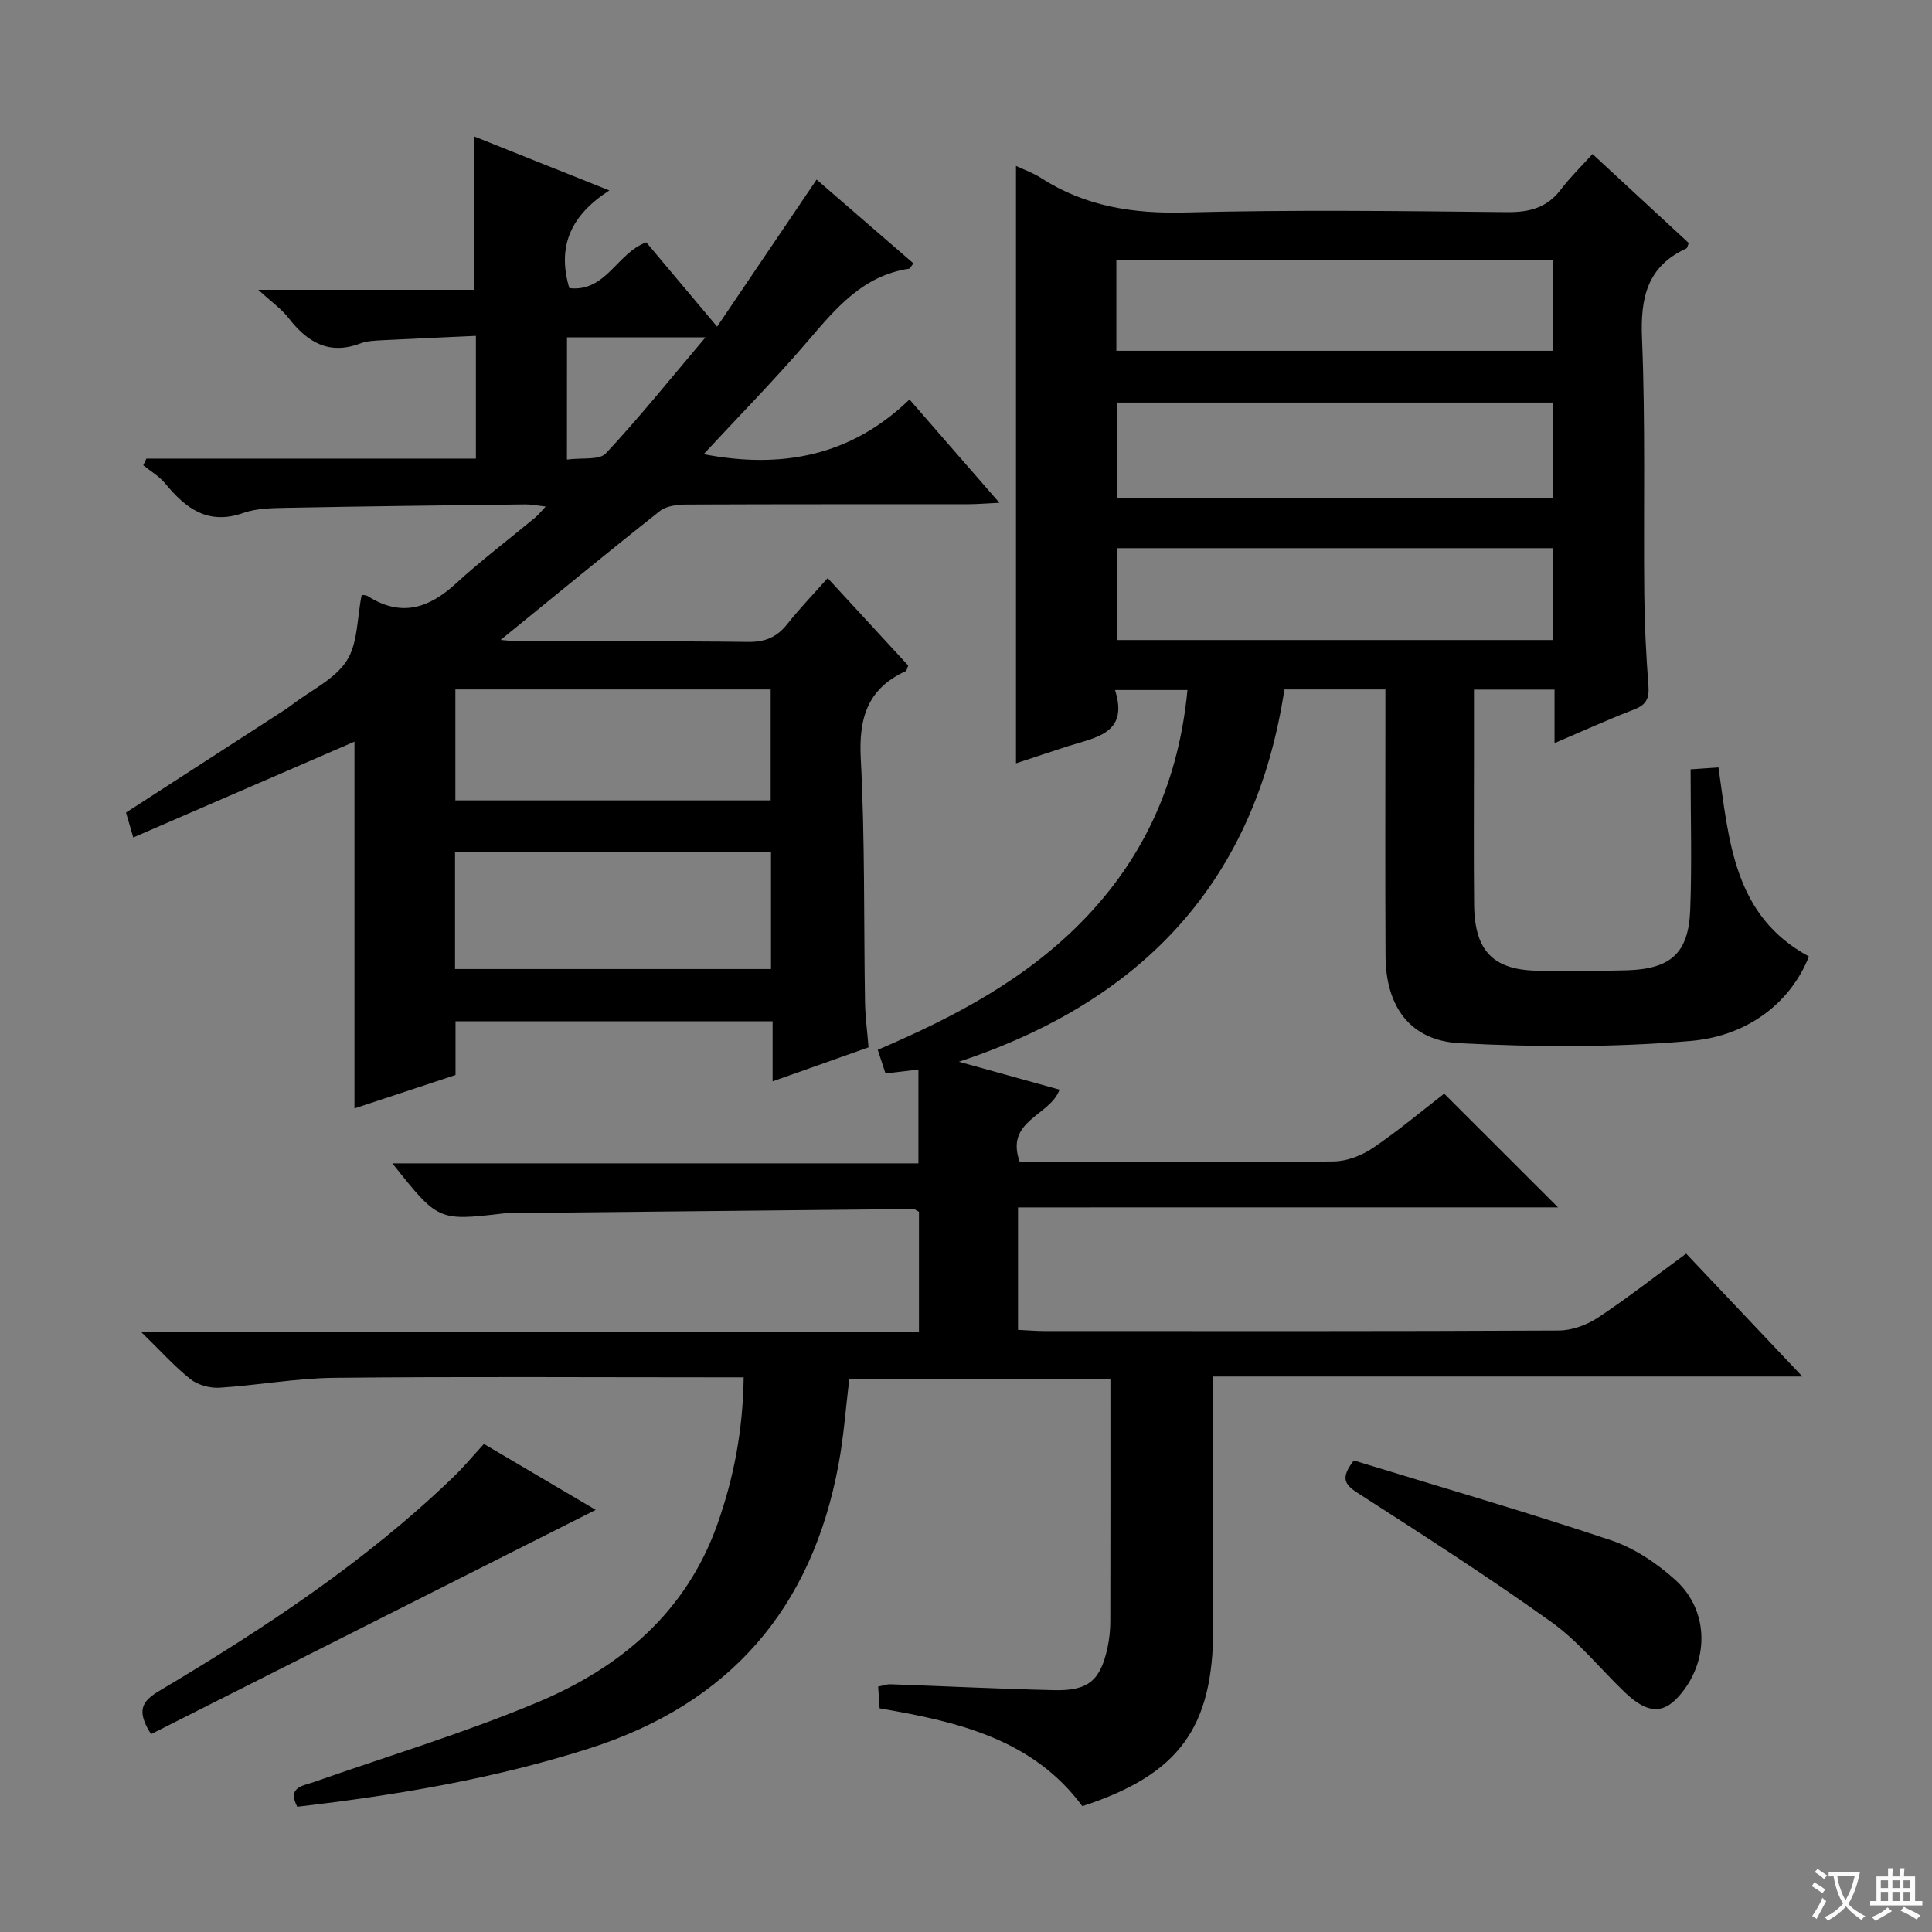 <svg enable-background="new 0 0 400 400" viewBox="0 0 400 400" xmlns="http://www.w3.org/2000/svg"><rect x="0" y="0" width="400" height="400" fill="#808080" stroke="none"/><path d="m377.9 391.2c-.2.3-.4.5-.6.8-.7-.6-1.4-1-2.2-1.5.2-.3.4-.5.5-.8.6.4 1.4.8 2.3 1.5zm-1.8 6.1c-.2-.2-.5-.4-.9-.6.4-.6.8-1.2 1.2-1.9s.7-1.3.9-1.9c.3.3.5.5.8.7-.7 1.3-1.4 2.6-2 3.7zm2.2-9c-.3.3-.5.5-.6.8-.6-.6-1.3-1.1-2-1.5.3-.3.5-.5.6-.7.6.5 1.3.9 2 1.4zm.3.2v-.9h2 4.5c-.3 1.3-.6 2.5-1 3.6s-.9 2.1-1.4 3c.4.5 1 1 1.6 1.4s1.2.8 1.9 1.1c-.3.2-.5.4-.8.8-.4-.3-1-.7-1.6-1.2s-1.2-1.1-1.6-1.6c-.5.6-1.1 1.1-1.7 1.6s-1.4.9-2.1 1.4c-.1-.3-.3-.5-.7-.8.6-.2 1.2-.5 1.9-1s1.4-1.1 2-1.8c-.5-.8-.9-1.6-1.2-2.5s-.6-2-.8-3.2c-.4.1-.7.1-1 .1zm2.5 2.7c.3 1 .7 1.7 1 2.2.3-.5.6-1.1 1-2s.6-1.9.9-3h-3.2-.4c.1.9.3 1.8.7 2.8z" fill="#fafbfa"/><path d="m396.5 388.5v1.5 3.6h1.5v.9c-.4 0-1 0-1.7 0h-7.9c-.5 0-.9 0-1.2 0v-.9h1.3v-3.5c0-.7 0-1.2 0-1.6h2.4c0-.8 0-1.4 0-1.7h1c0 .3-.1.8-.1 1.7h1.5c0-.8 0-1.4 0-1.7h1c0 .3-.1.9-.1 1.7zm-8.2 9.2c-.2-.3-.5-.5-.8-.8.8-.3 1.4-.6 1.9-.9s1-.7 1.4-1.1c.3.3.6.5.9.8-1.6 1-2.8 1.6-3.4 2zm2.6-6.8v-1.6h-1.5v1.6zm0 2.7v-1.9h-1.5v1.9zm2.4-2.7v-1.6h-1.5v1.6zm0 2.7v-1.9h-1.5v1.9zm.2 2 .7-.8c.4.2.9.5 1.6.8s1.3.7 1.8 1c-.3.3-.5.5-.8.8-.4-.3-1.5-1-3.3-1.8zm2-4.7v-1.6h-1.4v1.6zm0 2.7v-1.9h-1.4v1.9z" fill="#fafbfa"/><g fill="#010000"><path d="m210.77 249.98v25.35c1.89.09 3.66.24 5.43.25 35.49.01 70.99.07 106.48-.11 2.75-.01 5.84-1.14 8.16-2.67 6.21-4.11 12.08-8.72 18.26-13.25 7.89 8.35 15.52 16.42 24.06 25.44-41.19 0-81.3 0-121.98 0v6.12 45.99c0 20.59-7.05 30.3-27.09 36.85-10.24-13.85-25.73-17.5-41.97-20.25-.1-1.42-.19-2.85-.31-4.51 1-.2 1.78-.51 2.54-.48 11.31.4 22.61.96 33.92 1.22 7.07.16 9.56-1.99 11.04-8.85.38-1.77.56-3.63.57-5.44.04-16.62.02-33.24.02-50.17-18.22 0-35.97 0-54.06 0-.72 5.9-1.14 11.85-2.22 17.68-5.51 29.8-22.46 49.52-51.57 58.83-19.71 6.3-39.92 9.69-60.51 12.09-2.09-4.09 1.08-4.29 3.46-5.12 15.5-5.44 31.29-10.2 46.4-16.55 17.06-7.17 30.69-18.61 37.14-36.87 3.4-9.6 5.28-19.46 5.43-30.37-2.2 0-3.97 0-5.74 0-26.33 0-52.66-.17-78.99.1-7.94.08-15.85 1.55-23.8 2.05-1.98.12-4.45-.55-5.99-1.76-3.25-2.55-6.03-5.69-10.2-9.75h161.01c0-8.94 0-17 0-24.92-.59-.3-.87-.58-1.15-.57-27.97.27-55.94.56-83.91.85-.33 0-.67.04-1 .07-13.47 1.57-13.48 1.57-22.96-10.37h108.91c0-6.85 0-13.02 0-19.42-2.38.28-4.47.52-6.82.8-.51-1.55-.96-2.93-1.6-4.89 15.97-6.83 31.19-14.82 43.3-27.62 12.36-13.07 19.06-28.56 20.82-46.87-4.97 0-9.66 0-15 0 2.91 9.08-4.06 9.8-9.79 11.65-3.6 1.16-7.19 2.37-10.71 3.53 0-41.31 0-82.21 0-123.69 1.73.82 3.58 1.46 5.17 2.49 9.15 5.91 19.07 7.43 29.91 7.15 22.15-.58 44.32-.3 66.48-.07 4.69.05 8.35-.86 11.25-4.69 1.89-2.49 4.16-4.7 6.55-7.34 7.11 6.58 13.55 12.53 19.93 18.43-.23.54-.28 1.01-.49 1.11-8.14 3.74-9.54 10.21-9.19 18.64.73 17.63.29 35.31.47 52.97.06 6.32.38 12.64.86 18.94.19 2.55-.41 3.92-2.89 4.88-5.37 2.07-10.62 4.46-16.55 6.99 0-4.13 0-7.42 0-11.08-5.62 0-10.85 0-16.68 0v13.55c0 10.33-.08 20.66.03 31 .1 9.73 4.1 13.65 13.65 13.66 6 .01 12 .1 18-.09 9.08-.28 12.74-3.55 13.09-12.48.37-9.6.08-19.23.08-29.13 2.57-.17 3.98-.27 5.77-.39 2.18 15.12 3.12 30.74 18.73 39.13-3.54 9-12.06 16.43-24.53 17.5-15.83 1.36-31.89 1.28-47.78.46-10.26-.53-15.3-7.57-15.35-18.05-.09-16.5-.03-32.99-.03-49.49 0-1.79 0-3.58 0-5.7-7.1 0-13.7 0-20.91 0-5.93 39.08-28.59 64.22-67.39 77.08 7.74 2.15 14.11 3.91 20.83 5.78-1.95 5.47-11.37 6.31-8.23 14.98h4.48c20.16 0 40.33.11 60.49-.12 2.74-.03 5.81-1.21 8.12-2.77 5.23-3.53 10.08-7.63 14.79-11.26 7.8 7.8 15.53 15.52 23.56 23.54-37.14.01-74.29.01-111.8.01zm110.78-166.63c-30.28 0-60.28 0-90.32 0v19.84h90.32c0-6.83 0-13.26 0-19.84zm-90.33 49.16h90.22c0-6.53 0-12.73 0-19.02-30.26 0-60.13 0-90.22 0zm-.09-59.88h90.44c0-6.38 0-12.46 0-18.8-30.27 0-60.29 0-90.44 0z"/><path d="m171.36 119.69c5.76 6.26 11.26 12.23 16.67 18.1-.26.62-.3 1.06-.5 1.16-7.89 3.59-9.76 9.68-9.32 18.09.88 16.77.61 33.61.88 50.42.05 2.97.45 5.94.73 9.38-6.36 2.26-12.85 4.56-19.86 7.04 0-4.49 0-8.28 0-12.44-21.92 0-43.49 0-65.65 0v11.13c-7.2 2.38-13.9 4.59-20.92 6.91 0-25.7 0-50.85 0-75.93-15.06 6.52-30.23 13.1-45.8 19.84-.63-2.18-1.11-3.82-1.5-5.16 11.12-7.19 21.99-14.22 32.85-21.25.56-.36 1.1-.76 1.63-1.16 3.84-2.93 8.73-5.18 11.2-9 2.34-3.61 2.14-8.87 3.11-13.62.07.01.81-.07 1.3.24 6.8 4.33 12.53 2.57 18.14-2.57 5.27-4.83 10.99-9.16 16.5-13.73.62-.52 1.13-1.17 2.16-2.27-1.82-.2-3.06-.46-4.3-.44-16.48.2-32.95.39-49.43.71-2.97.06-6.13.09-8.87 1.06-7.3 2.58-11.9-.92-16.16-6.08-1.23-1.5-3.02-2.54-4.56-3.79.22-.46.44-.92.65-1.38h68.22c0-8.65 0-16.59 0-25.41-6.46.3-12.99.57-19.51.91-1.49.08-3.06.15-4.42.66-6.55 2.48-11.02-.31-14.91-5.33-1.39-1.79-3.35-3.15-6.22-5.78h44.76c0-10.83 0-21.03 0-31.73 8.98 3.59 18 7.19 27.93 11.16-7.78 5-10.92 11.36-8.29 20.22 7.59.9 9.91-7.33 15.94-9.47 4.56 5.42 9.23 10.99 14.66 17.45 7.03-10.38 13.69-20.23 20.6-30.45 6.44 5.57 13.24 11.46 20.05 17.35-.52.64-.69 1.07-.92 1.11-9.51 1.41-15.09 8.12-20.88 14.89-6.88 8.05-14.33 15.61-21.64 23.5 16.07 3.1 30.45.44 42.62-11.32 6.34 7.29 12.08 13.88 18.62 21.39-2.8.13-4.52.28-6.23.29-19.5.02-38.99-.02-58.49.07-1.88.01-4.2.25-5.56 1.33-10.95 8.65-21.71 17.52-32.99 26.7 1.58.12 2.92.31 4.26.31 15.66.02 31.33-.1 46.99.1 3.52.04 5.94-.98 8.09-3.68 2.55-3.23 5.44-6.22 8.37-9.53zm-77.15 80.94h65.42c0-8.28 0-16.19 0-24.17-21.96 0-43.62 0-65.42 0zm.07-34.92h65.28c0-7.82 0-15.34 0-22.97-21.94 0-43.5 0-65.28 0zm23.1-70.56c3.13-.43 6.69.17 8.05-1.28 6.94-7.42 13.31-15.37 20.64-24.03-10.6 0-19.6 0-28.68 0-.01 8.35-.01 16.29-.01 25.31z"/><path d="m280.29 302.37c17.49 5.36 35.46 10.58 53.2 16.51 4.88 1.63 9.58 4.79 13.43 8.28 7.09 6.44 6.98 17.11.51 24.2-3.28 3.6-6.52 3.34-11.08-1.03-5.05-4.84-9.51-10.47-15.13-14.49-13.09-9.37-26.66-18.08-40.2-26.79-2.75-1.78-3.45-3.14-.73-6.68z"/><path d="m100.19 298.95c7.76 4.58 15.29 9.02 23.15 13.65-31.03 15.65-61.62 31.08-92.07 46.43-3.09-4.87-1.91-6.8 1.72-8.96 21.6-12.85 42.56-26.64 60.77-44.17 2.16-2.07 4.07-4.38 6.43-6.95z"/></g></svg>